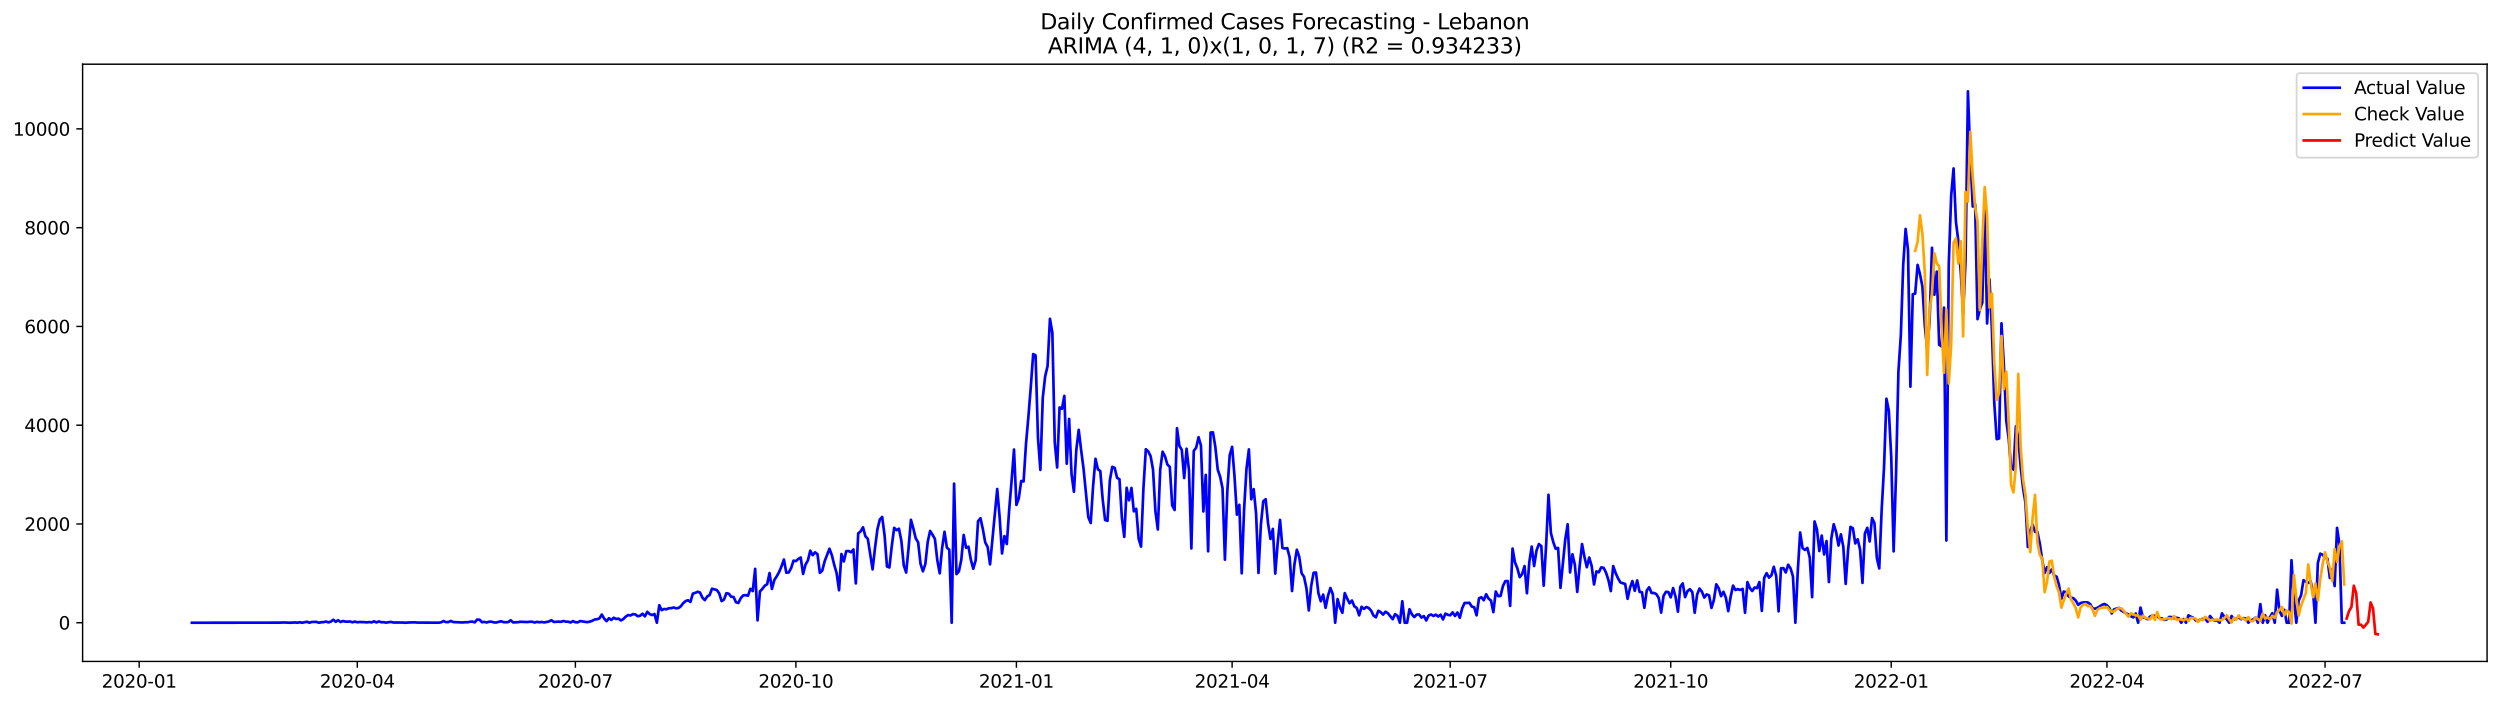 <?xml version="1.0" encoding="utf-8" standalone="no"?>
<!DOCTYPE svg PUBLIC "-//W3C//DTD SVG 1.1//EN"
  "http://www.w3.org/Graphics/SVG/1.1/DTD/svg11.dtd">
<svg xmlns:xlink="http://www.w3.org/1999/xlink" width="1392.412pt" height="392.274pt" viewBox="0 0 1392.412 392.274" xmlns="http://www.w3.org/2000/svg" version="1.1">
 <defs>
  <style type="text/css">*{stroke-linejoin: round; stroke-linecap: butt}</style>
 </defs>
 <g id="figure_1">
  <g id="patch_1">
   <path d="M 0 392.274 
L 1392.412 392.274 
L 1392.412 0 
L 0 0 
z
" style="fill: #ffffff"/>
  </g>
  <g id="axes_1">
   <g id="patch_2">
    <path d="M 46.013 368.396 
L 1385.213 368.396 
L 1385.213 35.755 
L 46.013 35.755 
z
" style="fill: #ffffff"/>
   </g>
   <g id="matplotlib.axis_1">
    <g id="xtick_1">
     <g id="line2d_1">
      <defs>
       <path id="mfb30804503" d="M 0 0 
L 0 3.5 
" style="stroke: #000000; stroke-width: 0.8"/>
      </defs>
      <g>
       <use xlink:href="#mfb30804503" x="77.517" y="368.396" style="stroke: #000000; stroke-width: 0.8"/>
      </g>
     </g>
     <g id="text_1">
      <!-- 2020-01 -->
      <g transform="translate(56.625 382.994)scale(0.1 -0.1)">
       <defs>
        <path id="DejaVuSans-32" d="M 1228 531 
L 3431 531 
L 3431 0 
L 469 0 
L 469 531 
Q 828 903 1448 1529 
Q 2069 2156 2228 2338 
Q 2531 2678 2651 2914 
Q 2772 3150 2772 3378 
Q 2772 3750 2511 3984 
Q 2250 4219 1831 4219 
Q 1534 4219 1204 4116 
Q 875 4013 500 3803 
L 500 4441 
Q 881 4594 1212 4672 
Q 1544 4750 1819 4750 
Q 2544 4750 2975 4387 
Q 3406 4025 3406 3419 
Q 3406 3131 3298 2873 
Q 3191 2616 2906 2266 
Q 2828 2175 2409 1742 
Q 1991 1309 1228 531 
z
" transform="scale(0.016)"/>
        <path id="DejaVuSans-30" d="M 2034 4250 
Q 1547 4250 1301 3770 
Q 1056 3291 1056 2328 
Q 1056 1369 1301 889 
Q 1547 409 2034 409 
Q 2525 409 2770 889 
Q 3016 1369 3016 2328 
Q 3016 3291 2770 3770 
Q 2525 4250 2034 4250 
z
M 2034 4750 
Q 2819 4750 3233 4129 
Q 3647 3509 3647 2328 
Q 3647 1150 3233 529 
Q 2819 -91 2034 -91 
Q 1250 -91 836 529 
Q 422 1150 422 2328 
Q 422 3509 836 4129 
Q 1250 4750 2034 4750 
z
" transform="scale(0.016)"/>
        <path id="DejaVuSans-2d" d="M 313 2009 
L 1997 2009 
L 1997 1497 
L 313 1497 
L 313 2009 
z
" transform="scale(0.016)"/>
        <path id="DejaVuSans-31" d="M 794 531 
L 1825 531 
L 1825 4091 
L 703 3866 
L 703 4441 
L 1819 4666 
L 2450 4666 
L 2450 531 
L 3481 531 
L 3481 0 
L 794 0 
L 794 531 
z
" transform="scale(0.016)"/>
       </defs>
       <use xlink:href="#DejaVuSans-32"/>
       <use xlink:href="#DejaVuSans-30" x="63.623"/>
       <use xlink:href="#DejaVuSans-32" x="127.246"/>
       <use xlink:href="#DejaVuSans-30" x="190.869"/>
       <use xlink:href="#DejaVuSans-2d" x="254.492"/>
       <use xlink:href="#DejaVuSans-30" x="290.576"/>
       <use xlink:href="#DejaVuSans-31" x="354.199"/>
      </g>
     </g>
    </g>
    <g id="xtick_2">
     <g id="line2d_2">
      <g>
       <use xlink:href="#mfb30804503" x="198.995" y="368.396" style="stroke: #000000; stroke-width: 0.8"/>
      </g>
     </g>
     <g id="text_2">
      <!-- 2020-04 -->
      <g transform="translate(178.104 382.994)scale(0.1 -0.1)">
       <defs>
        <path id="DejaVuSans-34" d="M 2419 4116 
L 825 1625 
L 2419 1625 
L 2419 4116 
z
M 2253 4666 
L 3047 4666 
L 3047 1625 
L 3713 1625 
L 3713 1100 
L 3047 1100 
L 3047 0 
L 2419 0 
L 2419 1100 
L 313 1100 
L 313 1709 
L 2253 4666 
z
" transform="scale(0.016)"/>
       </defs>
       <use xlink:href="#DejaVuSans-32"/>
       <use xlink:href="#DejaVuSans-30" x="63.623"/>
       <use xlink:href="#DejaVuSans-32" x="127.246"/>
       <use xlink:href="#DejaVuSans-30" x="190.869"/>
       <use xlink:href="#DejaVuSans-2d" x="254.492"/>
       <use xlink:href="#DejaVuSans-30" x="290.576"/>
       <use xlink:href="#DejaVuSans-34" x="354.199"/>
      </g>
     </g>
    </g>
    <g id="xtick_3">
     <g id="line2d_3">
      <g>
       <use xlink:href="#mfb30804503" x="320.474" y="368.396" style="stroke: #000000; stroke-width: 0.8"/>
      </g>
     </g>
     <g id="text_3">
      <!-- 2020-07 -->
      <g transform="translate(299.582 382.994)scale(0.1 -0.1)">
       <defs>
        <path id="DejaVuSans-37" d="M 525 4666 
L 3525 4666 
L 3525 4397 
L 1831 0 
L 1172 0 
L 2766 4134 
L 525 4134 
L 525 4666 
z
" transform="scale(0.016)"/>
       </defs>
       <use xlink:href="#DejaVuSans-32"/>
       <use xlink:href="#DejaVuSans-30" x="63.623"/>
       <use xlink:href="#DejaVuSans-32" x="127.246"/>
       <use xlink:href="#DejaVuSans-30" x="190.869"/>
       <use xlink:href="#DejaVuSans-2d" x="254.492"/>
       <use xlink:href="#DejaVuSans-30" x="290.576"/>
       <use xlink:href="#DejaVuSans-37" x="354.199"/>
      </g>
     </g>
    </g>
    <g id="xtick_4">
     <g id="line2d_4">
      <g>
       <use xlink:href="#mfb30804503" x="443.287" y="368.396" style="stroke: #000000; stroke-width: 0.8"/>
      </g>
     </g>
     <g id="text_4">
      <!-- 2020-10 -->
      <g transform="translate(422.396 382.994)scale(0.1 -0.1)">
       <use xlink:href="#DejaVuSans-32"/>
       <use xlink:href="#DejaVuSans-30" x="63.623"/>
       <use xlink:href="#DejaVuSans-32" x="127.246"/>
       <use xlink:href="#DejaVuSans-30" x="190.869"/>
       <use xlink:href="#DejaVuSans-2d" x="254.492"/>
       <use xlink:href="#DejaVuSans-31" x="290.576"/>
       <use xlink:href="#DejaVuSans-30" x="354.199"/>
      </g>
     </g>
    </g>
    <g id="xtick_5">
     <g id="line2d_5">
      <g>
       <use xlink:href="#mfb30804503" x="566.101" y="368.396" style="stroke: #000000; stroke-width: 0.8"/>
      </g>
     </g>
     <g id="text_5">
      <!-- 2021-01 -->
      <g transform="translate(545.209 382.994)scale(0.1 -0.1)">
       <use xlink:href="#DejaVuSans-32"/>
       <use xlink:href="#DejaVuSans-30" x="63.623"/>
       <use xlink:href="#DejaVuSans-32" x="127.246"/>
       <use xlink:href="#DejaVuSans-31" x="190.869"/>
       <use xlink:href="#DejaVuSans-2d" x="254.492"/>
       <use xlink:href="#DejaVuSans-30" x="290.576"/>
       <use xlink:href="#DejaVuSans-31" x="354.199"/>
      </g>
     </g>
    </g>
    <g id="xtick_6">
     <g id="line2d_6">
      <g>
       <use xlink:href="#mfb30804503" x="686.244" y="368.396" style="stroke: #000000; stroke-width: 0.8"/>
      </g>
     </g>
     <g id="text_6">
      <!-- 2021-04 -->
      <g transform="translate(665.353 382.994)scale(0.1 -0.1)">
       <use xlink:href="#DejaVuSans-32"/>
       <use xlink:href="#DejaVuSans-30" x="63.623"/>
       <use xlink:href="#DejaVuSans-32" x="127.246"/>
       <use xlink:href="#DejaVuSans-31" x="190.869"/>
       <use xlink:href="#DejaVuSans-2d" x="254.492"/>
       <use xlink:href="#DejaVuSans-30" x="290.576"/>
       <use xlink:href="#DejaVuSans-34" x="354.199"/>
      </g>
     </g>
    </g>
    <g id="xtick_7">
     <g id="line2d_7">
      <g>
       <use xlink:href="#mfb30804503" x="807.723" y="368.396" style="stroke: #000000; stroke-width: 0.8"/>
      </g>
     </g>
     <g id="text_7">
      <!-- 2021-07 -->
      <g transform="translate(786.831 382.994)scale(0.1 -0.1)">
       <use xlink:href="#DejaVuSans-32"/>
       <use xlink:href="#DejaVuSans-30" x="63.623"/>
       <use xlink:href="#DejaVuSans-32" x="127.246"/>
       <use xlink:href="#DejaVuSans-31" x="190.869"/>
       <use xlink:href="#DejaVuSans-2d" x="254.492"/>
       <use xlink:href="#DejaVuSans-30" x="290.576"/>
       <use xlink:href="#DejaVuSans-37" x="354.199"/>
      </g>
     </g>
    </g>
    <g id="xtick_8">
     <g id="line2d_8">
      <g>
       <use xlink:href="#mfb30804503" x="930.536" y="368.396" style="stroke: #000000; stroke-width: 0.8"/>
      </g>
     </g>
     <g id="text_8">
      <!-- 2021-10 -->
      <g transform="translate(909.645 382.994)scale(0.1 -0.1)">
       <use xlink:href="#DejaVuSans-32"/>
       <use xlink:href="#DejaVuSans-30" x="63.623"/>
       <use xlink:href="#DejaVuSans-32" x="127.246"/>
       <use xlink:href="#DejaVuSans-31" x="190.869"/>
       <use xlink:href="#DejaVuSans-2d" x="254.492"/>
       <use xlink:href="#DejaVuSans-31" x="290.576"/>
       <use xlink:href="#DejaVuSans-30" x="354.199"/>
      </g>
     </g>
    </g>
    <g id="xtick_9">
     <g id="line2d_9">
      <g>
       <use xlink:href="#mfb30804503" x="1053.349" y="368.396" style="stroke: #000000; stroke-width: 0.8"/>
      </g>
     </g>
     <g id="text_9">
      <!-- 2022-01 -->
      <g transform="translate(1032.458 382.994)scale(0.1 -0.1)">
       <use xlink:href="#DejaVuSans-32"/>
       <use xlink:href="#DejaVuSans-30" x="63.623"/>
       <use xlink:href="#DejaVuSans-32" x="127.246"/>
       <use xlink:href="#DejaVuSans-32" x="190.869"/>
       <use xlink:href="#DejaVuSans-2d" x="254.492"/>
       <use xlink:href="#DejaVuSans-30" x="290.576"/>
       <use xlink:href="#DejaVuSans-31" x="354.199"/>
      </g>
     </g>
    </g>
    <g id="xtick_10">
     <g id="line2d_10">
      <g>
       <use xlink:href="#mfb30804503" x="1173.493" y="368.396" style="stroke: #000000; stroke-width: 0.8"/>
      </g>
     </g>
     <g id="text_10">
      <!-- 2022-04 -->
      <g transform="translate(1152.601 382.994)scale(0.1 -0.1)">
       <use xlink:href="#DejaVuSans-32"/>
       <use xlink:href="#DejaVuSans-30" x="63.623"/>
       <use xlink:href="#DejaVuSans-32" x="127.246"/>
       <use xlink:href="#DejaVuSans-32" x="190.869"/>
       <use xlink:href="#DejaVuSans-2d" x="254.492"/>
       <use xlink:href="#DejaVuSans-30" x="290.576"/>
       <use xlink:href="#DejaVuSans-34" x="354.199"/>
      </g>
     </g>
    </g>
    <g id="xtick_11">
     <g id="line2d_11">
      <g>
       <use xlink:href="#mfb30804503" x="1294.971" y="368.396" style="stroke: #000000; stroke-width: 0.8"/>
      </g>
     </g>
     <g id="text_11">
      <!-- 2022-07 -->
      <g transform="translate(1274.08 382.994)scale(0.1 -0.1)">
       <use xlink:href="#DejaVuSans-32"/>
       <use xlink:href="#DejaVuSans-30" x="63.623"/>
       <use xlink:href="#DejaVuSans-32" x="127.246"/>
       <use xlink:href="#DejaVuSans-32" x="190.869"/>
       <use xlink:href="#DejaVuSans-2d" x="254.492"/>
       <use xlink:href="#DejaVuSans-30" x="290.576"/>
       <use xlink:href="#DejaVuSans-37" x="354.199"/>
      </g>
     </g>
    </g>
   </g>
   <g id="matplotlib.axis_2">
    <g id="ytick_1">
     <g id="line2d_12">
      <defs>
       <path id="m1c0ae4b041" d="M 0 0 
L -3.5 0 
" style="stroke: #000000; stroke-width: 0.8"/>
      </defs>
      <g>
       <use xlink:href="#m1c0ae4b041" x="46.013" y="346.842" style="stroke: #000000; stroke-width: 0.8"/>
      </g>
     </g>
     <g id="text_12">
      <!-- 0 -->
      <g transform="translate(32.65 350.641)scale(0.1 -0.1)">
       <use xlink:href="#DejaVuSans-30"/>
      </g>
     </g>
    </g>
    <g id="ytick_2">
     <g id="line2d_13">
      <g>
       <use xlink:href="#m1c0ae4b041" x="46.013" y="291.829" style="stroke: #000000; stroke-width: 0.8"/>
      </g>
     </g>
     <g id="text_13">
      <!-- 2000 -->
      <g transform="translate(13.562 295.628)scale(0.1 -0.1)">
       <use xlink:href="#DejaVuSans-32"/>
       <use xlink:href="#DejaVuSans-30" x="63.623"/>
       <use xlink:href="#DejaVuSans-30" x="127.246"/>
       <use xlink:href="#DejaVuSans-30" x="190.869"/>
      </g>
     </g>
    </g>
    <g id="ytick_3">
     <g id="line2d_14">
      <g>
       <use xlink:href="#m1c0ae4b041" x="46.013" y="236.817" style="stroke: #000000; stroke-width: 0.8"/>
      </g>
     </g>
     <g id="text_14">
      <!-- 4000 -->
      <g transform="translate(13.562 240.616)scale(0.1 -0.1)">
       <use xlink:href="#DejaVuSans-34"/>
       <use xlink:href="#DejaVuSans-30" x="63.623"/>
       <use xlink:href="#DejaVuSans-30" x="127.246"/>
       <use xlink:href="#DejaVuSans-30" x="190.869"/>
      </g>
     </g>
    </g>
    <g id="ytick_4">
     <g id="line2d_15">
      <g>
       <use xlink:href="#m1c0ae4b041" x="46.013" y="181.805" style="stroke: #000000; stroke-width: 0.8"/>
      </g>
     </g>
     <g id="text_15">
      <!-- 6000 -->
      <g transform="translate(13.562 185.604)scale(0.1 -0.1)">
       <defs>
        <path id="DejaVuSans-36" d="M 2113 2584 
Q 1688 2584 1439 2293 
Q 1191 2003 1191 1497 
Q 1191 994 1439 701 
Q 1688 409 2113 409 
Q 2538 409 2786 701 
Q 3034 994 3034 1497 
Q 3034 2003 2786 2293 
Q 2538 2584 2113 2584 
z
M 3366 4563 
L 3366 3988 
Q 3128 4100 2886 4159 
Q 2644 4219 2406 4219 
Q 1781 4219 1451 3797 
Q 1122 3375 1075 2522 
Q 1259 2794 1537 2939 
Q 1816 3084 2150 3084 
Q 2853 3084 3261 2657 
Q 3669 2231 3669 1497 
Q 3669 778 3244 343 
Q 2819 -91 2113 -91 
Q 1303 -91 875 529 
Q 447 1150 447 2328 
Q 447 3434 972 4092 
Q 1497 4750 2381 4750 
Q 2619 4750 2861 4703 
Q 3103 4656 3366 4563 
z
" transform="scale(0.016)"/>
       </defs>
       <use xlink:href="#DejaVuSans-36"/>
       <use xlink:href="#DejaVuSans-30" x="63.623"/>
       <use xlink:href="#DejaVuSans-30" x="127.246"/>
       <use xlink:href="#DejaVuSans-30" x="190.869"/>
      </g>
     </g>
    </g>
    <g id="ytick_5">
     <g id="line2d_16">
      <g>
       <use xlink:href="#m1c0ae4b041" x="46.013" y="126.792" style="stroke: #000000; stroke-width: 0.8"/>
      </g>
     </g>
     <g id="text_16">
      <!-- 8000 -->
      <g transform="translate(13.562 130.592)scale(0.1 -0.1)">
       <defs>
        <path id="DejaVuSans-38" d="M 2034 2216 
Q 1584 2216 1326 1975 
Q 1069 1734 1069 1313 
Q 1069 891 1326 650 
Q 1584 409 2034 409 
Q 2484 409 2743 651 
Q 3003 894 3003 1313 
Q 3003 1734 2745 1975 
Q 2488 2216 2034 2216 
z
M 1403 2484 
Q 997 2584 770 2862 
Q 544 3141 544 3541 
Q 544 4100 942 4425 
Q 1341 4750 2034 4750 
Q 2731 4750 3128 4425 
Q 3525 4100 3525 3541 
Q 3525 3141 3298 2862 
Q 3072 2584 2669 2484 
Q 3125 2378 3379 2068 
Q 3634 1759 3634 1313 
Q 3634 634 3220 271 
Q 2806 -91 2034 -91 
Q 1263 -91 848 271 
Q 434 634 434 1313 
Q 434 1759 690 2068 
Q 947 2378 1403 2484 
z
M 1172 3481 
Q 1172 3119 1398 2916 
Q 1625 2713 2034 2713 
Q 2441 2713 2670 2916 
Q 2900 3119 2900 3481 
Q 2900 3844 2670 4047 
Q 2441 4250 2034 4250 
Q 1625 4250 1398 4047 
Q 1172 3844 1172 3481 
z
" transform="scale(0.016)"/>
       </defs>
       <use xlink:href="#DejaVuSans-38"/>
       <use xlink:href="#DejaVuSans-30" x="63.623"/>
       <use xlink:href="#DejaVuSans-30" x="127.246"/>
       <use xlink:href="#DejaVuSans-30" x="190.869"/>
      </g>
     </g>
    </g>
    <g id="ytick_6">
     <g id="line2d_17">
      <g>
       <use xlink:href="#m1c0ae4b041" x="46.013" y="71.78" style="stroke: #000000; stroke-width: 0.8"/>
      </g>
     </g>
     <g id="text_17">
      <!-- 10000 -->
      <g transform="translate(7.2 75.579)scale(0.1 -0.1)">
       <use xlink:href="#DejaVuSans-31"/>
       <use xlink:href="#DejaVuSans-30" x="63.623"/>
       <use xlink:href="#DejaVuSans-30" x="127.246"/>
       <use xlink:href="#DejaVuSans-30" x="190.869"/>
       <use xlink:href="#DejaVuSans-30" x="254.492"/>
      </g>
     </g>
    </g>
   </g>
   <g id="line2d_18">
    <path d="M 106.885 346.842 
L 156.278 346.787 
L 157.613 346.676 
L 161.617 346.842 
L 164.287 346.676 
L 165.622 346.842 
L 166.957 346.566 
L 168.292 346.842 
L 170.962 346.291 
L 172.297 346.842 
L 173.632 346.401 
L 176.301 346.374 
L 177.636 346.842 
L 178.971 346.566 
L 180.306 346.484 
L 181.641 346.181 
L 182.976 346.676 
L 184.311 346.181 
L 185.646 345.164 
L 186.981 346.319 
L 188.316 345.439 
L 189.651 346.429 
L 190.986 345.879 
L 192.321 346.209 
L 193.656 346.264 
L 194.99 346.126 
L 196.325 346.621 
L 197.66 346.181 
L 198.995 346.594 
L 200.33 346.429 
L 203 346.511 
L 204.335 346.649 
L 205.67 346.456 
L 207.005 346.649 
L 208.34 346.071 
L 209.675 346.676 
L 211.01 346.099 
L 212.345 346.566 
L 213.679 346.539 
L 215.014 346.787 
L 217.684 346.374 
L 219.019 346.704 
L 224.359 346.731 
L 225.694 346.842 
L 228.364 346.676 
L 231.034 346.621 
L 232.368 346.759 
L 244.383 346.814 
L 245.718 346.594 
L 247.053 345.906 
L 248.388 346.511 
L 249.723 346.484 
L 251.057 345.851 
L 252.392 346.456 
L 257.732 346.704 
L 259.067 346.539 
L 260.402 346.594 
L 261.737 346.291 
L 263.072 346.209 
L 264.407 346.649 
L 265.742 345.109 
L 267.077 345.136 
L 268.412 346.539 
L 269.746 346.374 
L 271.081 346.704 
L 272.416 346.264 
L 273.751 346.264 
L 275.086 346.649 
L 276.421 346.731 
L 277.756 346.319 
L 279.091 346.044 
L 280.426 346.484 
L 281.761 346.594 
L 283.096 346.456 
L 284.431 345.466 
L 285.766 346.676 
L 288.435 346.539 
L 289.77 346.319 
L 293.775 346.456 
L 295.11 346.291 
L 296.445 346.291 
L 297.78 346.731 
L 299.115 346.346 
L 300.45 346.594 
L 301.785 346.401 
L 303.12 346.676 
L 305.79 346.126 
L 307.124 345.439 
L 308.459 346.401 
L 311.129 346.236 
L 312.464 346.346 
L 313.799 345.879 
L 315.134 346.236 
L 316.469 346.264 
L 317.804 346.704 
L 319.139 345.934 
L 320.474 346.566 
L 321.809 346.621 
L 323.144 345.906 
L 325.813 346.346 
L 327.148 346.511 
L 328.483 346.236 
L 329.818 345.769 
L 331.153 345.054 
L 332.488 344.889 
L 333.823 344.476 
L 335.158 342.275 
L 336.493 344.503 
L 337.828 345.961 
L 339.163 344.338 
L 340.498 345.274 
L 341.833 344.063 
L 343.168 344.779 
L 344.502 344.531 
L 345.837 345.576 
L 347.172 344.779 
L 348.507 343.431 
L 349.842 342.551 
L 351.177 342.798 
L 352.512 342.028 
L 353.847 342.22 
L 355.182 343.211 
L 356.517 342.963 
L 357.852 341.835 
L 359.187 343.293 
L 360.522 340.763 
L 361.857 342.028 
L 363.191 342.578 
L 364.526 341.973 
L 365.861 346.842 
L 367.196 337.077 
L 368.531 339.827 
L 369.866 339.167 
L 371.201 339.36 
L 372.536 338.755 
L 373.871 338.727 
L 375.206 338.342 
L 376.541 338.81 
L 377.876 338.645 
L 379.211 337.654 
L 380.546 335.922 
L 381.88 334.766 
L 383.215 334.299 
L 384.55 335.261 
L 385.885 330.64 
L 387.22 330.2 
L 388.555 329.568 
L 389.89 330.035 
L 391.225 332.896 
L 392.56 334.271 
L 393.895 332.208 
L 395.23 331.411 
L 396.565 327.89 
L 399.235 328.632 
L 400.569 330.475 
L 401.904 334.794 
L 403.239 333.941 
L 404.574 330.393 
L 405.909 330.668 
L 407.244 332.346 
L 408.579 332.511 
L 409.914 335.426 
L 411.249 335.839 
L 412.584 333.143 
L 413.919 331.631 
L 415.254 331.438 
L 416.589 331.823 
L 417.924 327.972 
L 419.258 329.21 
L 420.593 316.832 
L 421.928 345.521 
L 423.263 329.403 
L 424.598 328 
L 425.933 326.212 
L 427.268 325.414 
L 428.603 319.17 
L 429.938 328.027 
L 431.273 323.049 
L 432.608 320.986 
L 433.943 318.593 
L 435.278 315.402 
L 436.613 311.634 
L 437.947 319.005 
L 439.282 318.84 
L 440.617 316.447 
L 441.952 312.266 
L 443.287 312.514 
L 444.622 311.331 
L 445.957 310.506 
L 447.292 319.665 
L 448.627 314.522 
L 449.962 312.156 
L 451.297 306.71 
L 452.632 309.241 
L 453.967 307.618 
L 455.301 308.663 
L 456.636 319.06 
L 457.971 317.795 
L 459.306 312.596 
L 461.976 305.61 
L 463.311 309.213 
L 464.646 314.632 
L 465.981 319.28 
L 467.316 328.742 
L 468.651 308.553 
L 469.986 312.706 
L 471.321 306.958 
L 472.656 306.903 
L 473.99 307.59 
L 475.325 306.022 
L 476.66 324.947 
L 477.995 297.083 
L 479.33 295.955 
L 480.665 293.672 
L 482 298.678 
L 483.335 300.109 
L 486.005 317.135 
L 487.34 305.252 
L 488.675 294.91 
L 490.01 289.381 
L 491.345 287.923 
L 492.679 298.183 
L 494.014 315.512 
L 495.349 316.062 
L 496.684 304.152 
L 498.019 293.975 
L 499.354 295.295 
L 500.689 294.47 
L 502.024 301.181 
L 503.359 314.852 
L 504.694 318.895 
L 506.029 305.39 
L 507.364 289.519 
L 508.699 294.332 
L 510.034 299.834 
L 511.368 302.062 
L 512.703 314.027 
L 514.038 318.208 
L 515.373 314.164 
L 516.708 301.841 
L 518.043 295.708 
L 519.378 297.826 
L 520.713 300.191 
L 522.048 312.019 
L 523.383 319.335 
L 524.718 305.28 
L 526.053 296.175 
L 527.388 305.032 
L 528.723 306.187 
L 530.057 346.842 
L 531.392 269.357 
L 532.727 319.775 
L 534.062 318.263 
L 535.397 311.799 
L 536.732 297.936 
L 538.067 305.087 
L 539.402 304.482 
L 540.737 311.771 
L 542.072 316.777 
L 543.407 312.074 
L 544.742 290.289 
L 546.077 288.639 
L 547.412 294.717 
L 548.746 302.117 
L 550.081 304.647 
L 551.416 314.329 
L 555.421 272.355 
L 556.756 288.088 
L 558.091 308.25 
L 559.426 298.596 
L 560.761 302.997 
L 562.096 283.632 
L 563.431 267.679 
L 564.766 250.377 
L 566.101 281.239 
L 567.435 277.526 
L 568.77 267.899 
L 570.105 268.146 
L 571.44 247.269 
L 572.775 232.251 
L 574.11 215.527 
L 575.445 197.208 
L 576.78 197.923 
L 578.115 243.886 
L 579.45 261.71 
L 580.785 221.496 
L 582.12 209.641 
L 583.455 203.92 
L 584.79 177.569 
L 586.124 185.325 
L 587.459 246.334 
L 588.794 260.362 
L 590.129 226.942 
L 591.464 227.685 
L 592.799 220.478 
L 594.134 258.272 
L 595.469 233.351 
L 596.804 264.048 
L 598.139 273.895 
L 599.474 250.433 
L 600.809 239.403 
L 602.144 250.653 
L 603.479 260.885 
L 606.148 288.006 
L 607.483 291.279 
L 608.818 270.65 
L 610.153 255.521 
L 611.488 261.38 
L 612.823 262.37 
L 614.158 278.186 
L 615.493 289.601 
L 616.828 290.096 
L 618.163 267.459 
L 619.498 260.005 
L 620.833 260.582 
L 622.168 266.139 
L 623.502 266.909 
L 624.837 288.253 
L 626.172 299.008 
L 627.507 271.667 
L 628.842 278.654 
L 630.177 271.75 
L 631.512 284.815 
L 632.847 283.412 
L 634.182 300.026 
L 635.517 304.455 
L 636.852 271.942 
L 638.187 250.212 
L 639.522 251.423 
L 640.857 254.063 
L 642.191 261.572 
L 643.526 284.733 
L 644.861 294.91 
L 646.196 261.628 
L 647.531 251.588 
L 648.866 254.173 
L 650.201 258.767 
L 651.536 259.977 
L 652.871 281.487 
L 654.206 284.045 
L 655.541 238.495 
L 656.876 248.342 
L 658.211 250.515 
L 659.546 266.249 
L 660.88 249.937 
L 662.215 261.958 
L 663.55 305.445 
L 664.885 251.12 
L 666.22 249.36 
L 667.555 243.501 
L 668.89 248.15 
L 670.225 284.87 
L 671.56 264.516 
L 672.895 307.068 
L 674.23 240.915 
L 675.565 240.778 
L 676.9 248.92 
L 678.235 261.572 
L 679.569 265.506 
L 680.904 271.915 
L 682.239 311.716 
L 683.574 273.455 
L 684.909 253.513 
L 686.244 248.865 
L 687.579 265.341 
L 688.914 286.658 
L 690.249 281.157 
L 691.584 319.308 
L 692.919 283.687 
L 694.254 261.022 
L 695.589 250.295 
L 696.924 278.076 
L 698.258 272.437 
L 699.593 285.97 
L 700.928 319.115 
L 702.263 292.242 
L 703.598 279.176 
L 704.933 278.049 
L 706.268 291.609 
L 707.603 300.219 
L 708.938 294.58 
L 710.273 319.473 
L 711.608 302.612 
L 712.943 289.574 
L 714.278 305.252 
L 715.612 305.472 
L 716.947 305.28 
L 718.282 310.423 
L 719.617 329.183 
L 720.952 314.329 
L 722.287 306.187 
L 723.622 310.093 
L 724.957 319.308 
L 726.292 321.261 
L 727.627 327.587 
L 728.962 339.992 
L 730.297 326.267 
L 731.632 319.005 
L 732.967 318.868 
L 734.301 330.338 
L 735.636 334.876 
L 736.971 331.163 
L 738.306 338.535 
L 739.641 331.878 
L 740.976 327.505 
L 742.311 330.888 
L 743.646 346.842 
L 744.981 333.694 
L 746.316 338.397 
L 747.651 341.313 
L 748.986 330.338 
L 750.321 333.391 
L 751.656 336.004 
L 752.99 334.464 
L 754.325 337.737 
L 755.66 338.59 
L 756.995 342.716 
L 758.33 337.957 
L 759.665 339.14 
L 761 338.067 
L 762.335 338.645 
L 763.67 340.13 
L 765.005 342.853 
L 766.34 343.788 
L 767.675 340.185 
L 769.01 340.955 
L 770.345 342.303 
L 771.679 340.708 
L 773.014 341.588 
L 775.684 344.889 
L 777.019 342.083 
L 778.354 343.018 
L 779.689 346.842 
L 781.024 334.876 
L 782.359 346.842 
L 783.694 346.842 
L 785.029 339.305 
L 786.364 342.165 
L 787.699 343.678 
L 789.034 342.303 
L 790.368 342.22 
L 791.703 343.981 
L 793.038 343.156 
L 794.373 345.576 
L 795.708 342.798 
L 797.043 342.248 
L 798.378 343.073 
L 799.713 342.358 
L 801.048 343.376 
L 802.383 342.358 
L 803.718 345.026 
L 805.053 341.753 
L 806.388 342.413 
L 807.723 342.716 
L 809.057 341.065 
L 810.392 343.073 
L 811.727 341.148 
L 813.062 344.063 
L 814.397 338.755 
L 815.732 335.812 
L 817.067 335.839 
L 818.402 335.729 
L 819.737 337.847 
L 821.072 338.205 
L 822.407 342.716 
L 823.742 333.253 
L 825.077 332.621 
L 826.412 334.326 
L 827.746 330.97 
L 829.081 333.419 
L 830.416 334.464 
L 831.751 340.928 
L 833.086 329.458 
L 834.421 332.016 
L 835.756 331.906 
L 837.091 326.377 
L 838.426 323.654 
L 839.761 323.626 
L 841.096 337.462 
L 842.431 305.527 
L 843.766 313.174 
L 845.101 316.475 
L 846.435 321.453 
L 847.77 319.775 
L 849.105 315.292 
L 850.44 330.42 
L 851.775 313.009 
L 853.11 304.427 
L 854.445 315.264 
L 855.78 306.655 
L 857.115 303.024 
L 858.45 304.152 
L 859.785 326.184 
L 861.12 303.987 
L 862.455 275.573 
L 863.79 296.863 
L 865.124 301.952 
L 866.459 305.637 
L 867.794 305.17 
L 869.129 327.422 
L 871.799 300.384 
L 873.134 292.022 
L 874.469 318.813 
L 875.804 308.718 
L 877.139 314.577 
L 878.474 329.678 
L 879.809 315.237 
L 881.144 303.024 
L 882.479 310.203 
L 883.813 315.925 
L 885.148 310.533 
L 886.483 315.127 
L 887.818 325.524 
L 889.153 318.235 
L 890.488 318.73 
L 891.823 316.007 
L 893.158 316.255 
L 894.493 318.923 
L 895.828 323.076 
L 897.163 329.21 
L 898.498 315.264 
L 899.833 319.115 
L 901.168 322.086 
L 902.502 324.424 
L 905.172 325.249 
L 906.507 333.529 
L 907.842 327.422 
L 909.177 323.626 
L 910.512 329.045 
L 911.847 323.269 
L 913.182 329.623 
L 914.517 329.898 
L 915.852 338.535 
L 917.187 328.908 
L 918.522 327.092 
L 919.857 330.283 
L 921.191 330.255 
L 922.526 330.888 
L 923.861 333.088 
L 925.196 341.203 
L 926.531 331.906 
L 927.866 329.623 
L 929.201 329.76 
L 930.536 332.731 
L 931.871 327.532 
L 933.206 332.291 
L 934.541 340.68 
L 935.876 326.817 
L 937.211 324.947 
L 938.546 332.566 
L 939.88 329.238 
L 941.215 328.137 
L 942.55 329.815 
L 943.885 341.285 
L 945.22 331.218 
L 946.555 327.807 
L 947.89 329.54 
L 949.225 332.813 
L 950.56 331.053 
L 951.895 331.603 
L 953.23 338.59 
L 954.565 334.189 
L 955.9 325.442 
L 957.235 327.587 
L 958.569 332.043 
L 959.904 329.595 
L 961.239 332.896 
L 962.574 340.378 
L 963.909 332.346 
L 965.244 326.184 
L 966.579 328.605 
L 967.914 328.137 
L 969.249 328.577 
L 970.584 328 
L 971.919 341.313 
L 973.254 324.231 
L 974.589 327.532 
L 975.924 329.183 
L 977.258 327.23 
L 978.593 327.56 
L 979.928 324.176 
L 981.263 340.24 
L 982.598 321.838 
L 983.933 319.225 
L 985.268 321.701 
L 986.603 320.463 
L 987.938 315.677 
L 989.273 320.793 
L 990.608 340.488 
L 991.943 316.53 
L 993.278 316.42 
L 994.612 318.84 
L 995.947 314.522 
L 997.282 316.585 
L 998.617 321.068 
L 999.952 346.842 
L 1001.287 318.29 
L 1002.622 296.588 
L 1003.957 305.307 
L 1005.292 306.297 
L 1006.627 305.17 
L 1007.962 310.561 
L 1009.297 332.593 
L 1010.632 290.426 
L 1011.967 294.8 
L 1013.301 306.903 
L 1014.636 298.293 
L 1015.971 308.828 
L 1017.306 301.346 
L 1018.641 324.176 
L 1019.976 299.889 
L 1021.311 291.994 
L 1022.646 296.34 
L 1023.981 303.849 
L 1025.316 297.606 
L 1026.651 304.51 
L 1027.986 325.194 
L 1029.321 306.297 
L 1030.656 293.452 
L 1031.99 294.25 
L 1033.325 302.667 
L 1034.66 300.356 
L 1035.995 306.16 
L 1037.33 324.672 
L 1038.665 297.165 
L 1040 293.975 
L 1041.335 301.566 
L 1042.67 288.556 
L 1044.005 291.362 
L 1045.34 310.781 
L 1046.675 316.585 
L 1048.01 284.128 
L 1049.345 260.115 
L 1050.679 222.046 
L 1052.014 228.84 
L 1053.349 254.476 
L 1054.684 307.095 
L 1056.019 264.488 
L 1057.354 206.918 
L 1058.689 186.811 
L 1060.024 147.505 
L 1061.359 127.508 
L 1062.694 139.253 
L 1064.029 215.362 
L 1065.364 163.843 
L 1066.699 163.513 
L 1068.034 147.532 
L 1069.368 152.731 
L 1070.703 159.497 
L 1072.038 181.282 
L 1073.373 194.485 
L 1074.708 178.807 
L 1076.043 138.015 
L 1077.378 164.118 
L 1078.713 151.273 
L 1080.048 192.037 
L 1081.383 192.917 
L 1082.718 171.325 
L 1084.053 301.044 
L 1085.388 147.422 
L 1086.723 109.216 
L 1088.057 93.813 
L 1089.392 123.602 
L 1090.727 134.329 
L 1092.062 151.41 
L 1093.397 174.13 
L 1094.732 145.662 
L 1096.067 50.876 
L 1097.402 87.019 
L 1098.737 115.047 
L 1100.072 113.81 
L 1101.407 177.761 
L 1102.742 172.15 
L 1104.077 168.547 
L 1105.412 113.369 
L 1106.746 180.154 
L 1108.081 155.564 
L 1109.416 183.593 
L 1110.751 224.632 
L 1112.086 244.601 
L 1113.421 244.216 
L 1114.756 180.072 
L 1116.091 203.507 
L 1117.426 234.341 
L 1118.761 244.271 
L 1120.096 260.335 
L 1121.431 261.545 
L 1122.766 237.422 
L 1124.101 243.749 
L 1125.435 260.142 
L 1126.77 271.832 
L 1128.105 280.057 
L 1129.44 304.675 
L 1130.775 295.405 
L 1132.11 292.214 
L 1133.445 296.203 
L 1134.78 296.368 
L 1136.115 302.777 
L 1137.45 311.964 
L 1138.785 319.143 
L 1140.12 315.87 
L 1141.455 319.17 
L 1142.79 317.08 
L 1144.124 320.546 
L 1145.459 321.206 
L 1146.794 325.854 
L 1148.129 333.474 
L 1149.464 329.458 
L 1150.799 329.953 
L 1152.134 332.098 
L 1153.469 332.868 
L 1154.804 333.171 
L 1156.139 334.519 
L 1157.474 336.912 
L 1158.809 335.867 
L 1160.144 335.564 
L 1161.479 335.454 
L 1162.813 335.536 
L 1164.148 336.444 
L 1165.483 338.865 
L 1166.818 339.03 
L 1168.153 338.535 
L 1169.488 337.792 
L 1170.823 336.829 
L 1172.158 336.389 
L 1173.493 337.159 
L 1174.828 338.645 
L 1176.163 341.67 
L 1177.498 339.36 
L 1180.168 338.617 
L 1181.502 340.075 
L 1184.172 341.643 
L 1185.507 342.193 
L 1186.842 343.238 
L 1188.177 343.871 
L 1189.512 341.67 
L 1190.847 346.842 
L 1192.182 338.397 
L 1193.517 343.761 
L 1194.852 344.228 
L 1196.187 344.861 
L 1197.522 343.376 
L 1198.857 342.771 
L 1201.526 343.321 
L 1202.861 344.283 
L 1204.196 344.476 
L 1205.531 345.301 
L 1206.866 344.971 
L 1208.201 343.596 
L 1209.536 343.678 
L 1210.871 344.338 
L 1212.206 344.063 
L 1213.541 344.393 
L 1214.876 346.842 
L 1216.211 344.806 
L 1217.546 346.842 
L 1218.88 342.716 
L 1220.215 343.486 
L 1221.55 344.036 
L 1222.885 345.549 
L 1224.22 345.851 
L 1225.555 344.971 
L 1226.89 344.724 
L 1228.225 344.641 
L 1229.56 346.291 
L 1230.895 343.101 
L 1232.23 344.696 
L 1233.565 345.741 
L 1234.9 345.466 
L 1236.235 346.842 
L 1237.569 341.643 
L 1238.904 343.568 
L 1240.239 344.889 
L 1241.574 346.842 
L 1242.909 343.073 
L 1244.244 344.916 
L 1245.579 344.614 
L 1246.914 343.871 
L 1248.249 344.861 
L 1249.584 344.256 
L 1250.919 344.559 
L 1252.254 346.842 
L 1253.589 345.439 
L 1254.924 345.026 
L 1256.258 344.008 
L 1257.593 346.842 
L 1258.928 336.472 
L 1260.263 346.842 
L 1261.598 342.688 
L 1262.933 346.842 
L 1264.268 343.788 
L 1265.603 341.478 
L 1266.938 346.842 
L 1268.273 328.44 
L 1269.608 340.295 
L 1270.943 343.046 
L 1272.278 339.662 
L 1273.612 346.842 
L 1274.947 346.842 
L 1276.282 312.019 
L 1277.617 333.364 
L 1278.952 346.842 
L 1280.287 334.546 
L 1281.622 331.521 
L 1282.957 323.159 
L 1284.292 324.011 
L 1285.627 324.644 
L 1286.962 323.846 
L 1288.297 330.035 
L 1289.632 346.842 
L 1290.967 313.559 
L 1292.301 308.36 
L 1293.636 308.966 
L 1294.971 310.533 
L 1296.306 311.221 
L 1297.641 321.948 
L 1298.976 317.162 
L 1300.311 326.432 
L 1301.646 294.002 
L 1302.981 303.024 
L 1304.316 346.842 
L 1305.651 346.842 
L 1305.651 346.842 
" clip-path="url(#p2e7e4c74eb)" style="fill: none; stroke: #0000ff; stroke-width: 1.5; stroke-linecap: square"/>
   </g>
   <g id="line2d_19">
    <path d="M 1066.699 139.715 
L 1068.034 134.688 
L 1069.368 119.896 
L 1070.703 130.336 
L 1072.038 151.582 
L 1073.373 208.811 
L 1074.708 172.812 
L 1076.043 163.48 
L 1077.378 141.038 
L 1078.713 146.658 
L 1080.048 148.368 
L 1081.383 182.15 
L 1082.718 207.613 
L 1084.053 172.292 
L 1085.388 213.588 
L 1086.723 191.969 
L 1088.057 135.247 
L 1089.392 132.718 
L 1090.727 146.833 
L 1092.062 134.329 
L 1093.397 187.341 
L 1094.732 106.815 
L 1096.067 112.289 
L 1097.402 73.412 
L 1098.737 98.383 
L 1100.072 115.252 
L 1101.407 123.412 
L 1102.742 172.72 
L 1104.077 134.619 
L 1105.412 104.169 
L 1106.746 120.266 
L 1108.081 171.31 
L 1109.416 163.513 
L 1110.751 202.371 
L 1112.086 222.777 
L 1113.421 218.813 
L 1114.756 187.081 
L 1116.091 216.661 
L 1117.426 206.878 
L 1118.761 234.551 
L 1120.096 270.176 
L 1121.431 274.245 
L 1122.766 259.752 
L 1124.101 208.263 
L 1125.435 249.158 
L 1126.77 266.963 
L 1128.105 275.709 
L 1129.44 294.261 
L 1130.775 307.474 
L 1132.11 288.302 
L 1133.445 275.639 
L 1134.78 302.208 
L 1136.115 309.062 
L 1137.45 310.979 
L 1138.785 329.836 
L 1140.12 324.175 
L 1141.455 312.704 
L 1142.79 312.285 
L 1144.124 321.377 
L 1145.459 326.374 
L 1146.794 330.025 
L 1148.129 338.447 
L 1149.464 334.331 
L 1150.799 330.828 
L 1152.134 327.797 
L 1153.469 333.902 
L 1154.804 336.043 
L 1156.139 338.779 
L 1157.474 343.883 
L 1158.809 338.35 
L 1160.144 336.907 
L 1161.479 336.354 
L 1162.813 337.62 
L 1164.148 337.53 
L 1165.483 339.427 
L 1166.818 343.024 
L 1168.153 339.663 
L 1169.488 338.777 
L 1170.823 338.387 
L 1172.158 338.413 
L 1173.493 338.076 
L 1174.828 339.667 
L 1176.163 340.772 
L 1177.498 340.431 
L 1178.833 339.461 
L 1180.168 338.742 
L 1181.502 338.822 
L 1182.837 340.22 
L 1185.507 343.554 
L 1186.842 341.572 
L 1189.512 342.785 
L 1190.847 342.765 
L 1192.182 345.204 
L 1193.517 342.907 
L 1194.852 344.145 
L 1196.187 344.399 
L 1197.522 344.989 
L 1198.857 342.56 
L 1200.191 345.309 
L 1201.526 340.892 
L 1202.861 344.739 
L 1204.196 345.111 
L 1205.531 344.916 
L 1206.866 344.428 
L 1208.201 344.287 
L 1209.536 344.877 
L 1210.871 343.07 
L 1212.206 345.187 
L 1213.541 345.017 
L 1214.876 345.031 
L 1216.211 345.568 
L 1217.546 344.489 
L 1218.88 345.906 
L 1220.215 344.185 
L 1221.55 344.273 
L 1222.885 344.498 
L 1224.22 346.428 
L 1225.555 344.87 
L 1226.89 345.426 
L 1228.225 343.55 
L 1229.56 344.426 
L 1230.895 345.751 
L 1232.23 345.116 
L 1233.565 345.352 
L 1234.9 345.025 
L 1236.235 345.458 
L 1237.569 345.261 
L 1238.904 344.264 
L 1240.239 342.682 
L 1241.574 344.975 
L 1242.909 346.692 
L 1244.244 344.071 
L 1245.579 345.058 
L 1246.914 342.757 
L 1248.249 344.461 
L 1249.584 344.505 
L 1250.919 345.633 
L 1252.254 343.704 
L 1253.589 346.005 
L 1254.924 345.899 
L 1256.258 343.988 
L 1257.593 344.829 
L 1258.928 345.883 
L 1260.263 341.684 
L 1261.598 344.536 
L 1262.933 343.782 
L 1264.268 344.992 
L 1265.603 342.941 
L 1266.938 344.137 
L 1268.273 340.855 
L 1269.608 339.639 
L 1270.943 338.043 
L 1272.278 342.713 
L 1273.612 340.01 
L 1274.947 340.917 
L 1276.282 347.296 
L 1277.617 320.192 
L 1278.952 332.919 
L 1280.287 342.833 
L 1281.622 337.223 
L 1284.292 330.172 
L 1285.627 314.392 
L 1286.962 324.611 
L 1288.297 332.599 
L 1289.632 325.016 
L 1290.967 334.39 
L 1292.301 322.553 
L 1293.636 314.166 
L 1294.971 307.593 
L 1296.306 312.802 
L 1297.641 316.164 
L 1298.976 323.634 
L 1300.311 305.805 
L 1301.646 313.026 
L 1302.981 304.258 
L 1304.316 301.514 
L 1305.651 325.521 
L 1305.651 325.521 
" clip-path="url(#p2e7e4c74eb)" style="fill: none; stroke: #ffa500; stroke-width: 1.5; stroke-linecap: square"/>
   </g>
   <g id="line2d_20">
    <path d="M 1306.986 344.517 
L 1308.321 340.374 
L 1309.656 338.071 
L 1310.99 326.236 
L 1312.325 330.492 
L 1313.66 347.922 
L 1314.995 347.928 
L 1316.33 349.524 
L 1317.665 347.968 
L 1319 346.322 
L 1320.335 335.524 
L 1321.67 338.813 
L 1323.005 353.114 
L 1324.34 353.276 
" clip-path="url(#p2e7e4c74eb)" style="fill: none; stroke: #ff0000; stroke-width: 1.5; stroke-linecap: square"/>
   </g>
   <g id="patch_3">
    <path d="M 46.013 368.396 
L 46.013 35.755 
" style="fill: none; stroke: #000000; stroke-width: 0.8; stroke-linejoin: miter; stroke-linecap: square"/>
   </g>
   <g id="patch_4">
    <path d="M 1385.213 368.396 
L 1385.213 35.755 
" style="fill: none; stroke: #000000; stroke-width: 0.8; stroke-linejoin: miter; stroke-linecap: square"/>
   </g>
   <g id="patch_5">
    <path d="M 46.013 368.396 
L 1385.213 368.396 
" style="fill: none; stroke: #000000; stroke-width: 0.8; stroke-linejoin: miter; stroke-linecap: square"/>
   </g>
   <g id="patch_6">
    <path d="M 46.013 35.755 
L 1385.213 35.755 
" style="fill: none; stroke: #000000; stroke-width: 0.8; stroke-linejoin: miter; stroke-linecap: square"/>
   </g>
   <g id="text_18">
    <!-- Daily Confirmed Cases Forecasting - Lebanon -->
    <g transform="translate(579.42 16.318)scale(0.12 -0.12)">
     <defs>
      <path id="DejaVuSans-44" d="M 1259 4147 
L 1259 519 
L 2022 519 
Q 2988 519 3436 956 
Q 3884 1394 3884 2338 
Q 3884 3275 3436 3711 
Q 2988 4147 2022 4147 
L 1259 4147 
z
M 628 4666 
L 1925 4666 
Q 3281 4666 3915 4102 
Q 4550 3538 4550 2338 
Q 4550 1131 3912 565 
Q 3275 0 1925 0 
L 628 0 
L 628 4666 
z
" transform="scale(0.016)"/>
      <path id="DejaVuSans-61" d="M 2194 1759 
Q 1497 1759 1228 1600 
Q 959 1441 959 1056 
Q 959 750 1161 570 
Q 1363 391 1709 391 
Q 2188 391 2477 730 
Q 2766 1069 2766 1631 
L 2766 1759 
L 2194 1759 
z
M 3341 1997 
L 3341 0 
L 2766 0 
L 2766 531 
Q 2569 213 2275 61 
Q 1981 -91 1556 -91 
Q 1019 -91 701 211 
Q 384 513 384 1019 
Q 384 1609 779 1909 
Q 1175 2209 1959 2209 
L 2766 2209 
L 2766 2266 
Q 2766 2663 2505 2880 
Q 2244 3097 1772 3097 
Q 1472 3097 1187 3025 
Q 903 2953 641 2809 
L 641 3341 
Q 956 3463 1253 3523 
Q 1550 3584 1831 3584 
Q 2591 3584 2966 3190 
Q 3341 2797 3341 1997 
z
" transform="scale(0.016)"/>
      <path id="DejaVuSans-69" d="M 603 3500 
L 1178 3500 
L 1178 0 
L 603 0 
L 603 3500 
z
M 603 4863 
L 1178 4863 
L 1178 4134 
L 603 4134 
L 603 4863 
z
" transform="scale(0.016)"/>
      <path id="DejaVuSans-6c" d="M 603 4863 
L 1178 4863 
L 1178 0 
L 603 0 
L 603 4863 
z
" transform="scale(0.016)"/>
      <path id="DejaVuSans-79" d="M 2059 -325 
Q 1816 -950 1584 -1140 
Q 1353 -1331 966 -1331 
L 506 -1331 
L 506 -850 
L 844 -850 
Q 1081 -850 1212 -737 
Q 1344 -625 1503 -206 
L 1606 56 
L 191 3500 
L 800 3500 
L 1894 763 
L 2988 3500 
L 3597 3500 
L 2059 -325 
z
" transform="scale(0.016)"/>
      <path id="DejaVuSans-20" transform="scale(0.016)"/>
      <path id="DejaVuSans-43" d="M 4122 4306 
L 4122 3641 
Q 3803 3938 3442 4084 
Q 3081 4231 2675 4231 
Q 1875 4231 1450 3742 
Q 1025 3253 1025 2328 
Q 1025 1406 1450 917 
Q 1875 428 2675 428 
Q 3081 428 3442 575 
Q 3803 722 4122 1019 
L 4122 359 
Q 3791 134 3420 21 
Q 3050 -91 2638 -91 
Q 1578 -91 968 557 
Q 359 1206 359 2328 
Q 359 3453 968 4101 
Q 1578 4750 2638 4750 
Q 3056 4750 3426 4639 
Q 3797 4528 4122 4306 
z
" transform="scale(0.016)"/>
      <path id="DejaVuSans-6f" d="M 1959 3097 
Q 1497 3097 1228 2736 
Q 959 2375 959 1747 
Q 959 1119 1226 758 
Q 1494 397 1959 397 
Q 2419 397 2687 759 
Q 2956 1122 2956 1747 
Q 2956 2369 2687 2733 
Q 2419 3097 1959 3097 
z
M 1959 3584 
Q 2709 3584 3137 3096 
Q 3566 2609 3566 1747 
Q 3566 888 3137 398 
Q 2709 -91 1959 -91 
Q 1206 -91 779 398 
Q 353 888 353 1747 
Q 353 2609 779 3096 
Q 1206 3584 1959 3584 
z
" transform="scale(0.016)"/>
      <path id="DejaVuSans-6e" d="M 3513 2113 
L 3513 0 
L 2938 0 
L 2938 2094 
Q 2938 2591 2744 2837 
Q 2550 3084 2163 3084 
Q 1697 3084 1428 2787 
Q 1159 2491 1159 1978 
L 1159 0 
L 581 0 
L 581 3500 
L 1159 3500 
L 1159 2956 
Q 1366 3272 1645 3428 
Q 1925 3584 2291 3584 
Q 2894 3584 3203 3211 
Q 3513 2838 3513 2113 
z
" transform="scale(0.016)"/>
      <path id="DejaVuSans-66" d="M 2375 4863 
L 2375 4384 
L 1825 4384 
Q 1516 4384 1395 4259 
Q 1275 4134 1275 3809 
L 1275 3500 
L 2222 3500 
L 2222 3053 
L 1275 3053 
L 1275 0 
L 697 0 
L 697 3053 
L 147 3053 
L 147 3500 
L 697 3500 
L 697 3744 
Q 697 4328 969 4595 
Q 1241 4863 1831 4863 
L 2375 4863 
z
" transform="scale(0.016)"/>
      <path id="DejaVuSans-72" d="M 2631 2963 
Q 2534 3019 2420 3045 
Q 2306 3072 2169 3072 
Q 1681 3072 1420 2755 
Q 1159 2438 1159 1844 
L 1159 0 
L 581 0 
L 581 3500 
L 1159 3500 
L 1159 2956 
Q 1341 3275 1631 3429 
Q 1922 3584 2338 3584 
Q 2397 3584 2469 3576 
Q 2541 3569 2628 3553 
L 2631 2963 
z
" transform="scale(0.016)"/>
      <path id="DejaVuSans-6d" d="M 3328 2828 
Q 3544 3216 3844 3400 
Q 4144 3584 4550 3584 
Q 5097 3584 5394 3201 
Q 5691 2819 5691 2113 
L 5691 0 
L 5113 0 
L 5113 2094 
Q 5113 2597 4934 2840 
Q 4756 3084 4391 3084 
Q 3944 3084 3684 2787 
Q 3425 2491 3425 1978 
L 3425 0 
L 2847 0 
L 2847 2094 
Q 2847 2600 2669 2842 
Q 2491 3084 2119 3084 
Q 1678 3084 1418 2786 
Q 1159 2488 1159 1978 
L 1159 0 
L 581 0 
L 581 3500 
L 1159 3500 
L 1159 2956 
Q 1356 3278 1631 3431 
Q 1906 3584 2284 3584 
Q 2666 3584 2933 3390 
Q 3200 3197 3328 2828 
z
" transform="scale(0.016)"/>
      <path id="DejaVuSans-65" d="M 3597 1894 
L 3597 1613 
L 953 1613 
Q 991 1019 1311 708 
Q 1631 397 2203 397 
Q 2534 397 2845 478 
Q 3156 559 3463 722 
L 3463 178 
Q 3153 47 2828 -22 
Q 2503 -91 2169 -91 
Q 1331 -91 842 396 
Q 353 884 353 1716 
Q 353 2575 817 3079 
Q 1281 3584 2069 3584 
Q 2775 3584 3186 3129 
Q 3597 2675 3597 1894 
z
M 3022 2063 
Q 3016 2534 2758 2815 
Q 2500 3097 2075 3097 
Q 1594 3097 1305 2825 
Q 1016 2553 972 2059 
L 3022 2063 
z
" transform="scale(0.016)"/>
      <path id="DejaVuSans-64" d="M 2906 2969 
L 2906 4863 
L 3481 4863 
L 3481 0 
L 2906 0 
L 2906 525 
Q 2725 213 2448 61 
Q 2172 -91 1784 -91 
Q 1150 -91 751 415 
Q 353 922 353 1747 
Q 353 2572 751 3078 
Q 1150 3584 1784 3584 
Q 2172 3584 2448 3432 
Q 2725 3281 2906 2969 
z
M 947 1747 
Q 947 1113 1208 752 
Q 1469 391 1925 391 
Q 2381 391 2643 752 
Q 2906 1113 2906 1747 
Q 2906 2381 2643 2742 
Q 2381 3103 1925 3103 
Q 1469 3103 1208 2742 
Q 947 2381 947 1747 
z
" transform="scale(0.016)"/>
      <path id="DejaVuSans-73" d="M 2834 3397 
L 2834 2853 
Q 2591 2978 2328 3040 
Q 2066 3103 1784 3103 
Q 1356 3103 1142 2972 
Q 928 2841 928 2578 
Q 928 2378 1081 2264 
Q 1234 2150 1697 2047 
L 1894 2003 
Q 2506 1872 2764 1633 
Q 3022 1394 3022 966 
Q 3022 478 2636 193 
Q 2250 -91 1575 -91 
Q 1294 -91 989 -36 
Q 684 19 347 128 
L 347 722 
Q 666 556 975 473 
Q 1284 391 1588 391 
Q 1994 391 2212 530 
Q 2431 669 2431 922 
Q 2431 1156 2273 1281 
Q 2116 1406 1581 1522 
L 1381 1569 
Q 847 1681 609 1914 
Q 372 2147 372 2553 
Q 372 3047 722 3315 
Q 1072 3584 1716 3584 
Q 2034 3584 2315 3537 
Q 2597 3491 2834 3397 
z
" transform="scale(0.016)"/>
      <path id="DejaVuSans-46" d="M 628 4666 
L 3309 4666 
L 3309 4134 
L 1259 4134 
L 1259 2759 
L 3109 2759 
L 3109 2228 
L 1259 2228 
L 1259 0 
L 628 0 
L 628 4666 
z
" transform="scale(0.016)"/>
      <path id="DejaVuSans-63" d="M 3122 3366 
L 3122 2828 
Q 2878 2963 2633 3030 
Q 2388 3097 2138 3097 
Q 1578 3097 1268 2742 
Q 959 2388 959 1747 
Q 959 1106 1268 751 
Q 1578 397 2138 397 
Q 2388 397 2633 464 
Q 2878 531 3122 666 
L 3122 134 
Q 2881 22 2623 -34 
Q 2366 -91 2075 -91 
Q 1284 -91 818 406 
Q 353 903 353 1747 
Q 353 2603 823 3093 
Q 1294 3584 2113 3584 
Q 2378 3584 2631 3529 
Q 2884 3475 3122 3366 
z
" transform="scale(0.016)"/>
      <path id="DejaVuSans-74" d="M 1172 4494 
L 1172 3500 
L 2356 3500 
L 2356 3053 
L 1172 3053 
L 1172 1153 
Q 1172 725 1289 603 
Q 1406 481 1766 481 
L 2356 481 
L 2356 0 
L 1766 0 
Q 1100 0 847 248 
Q 594 497 594 1153 
L 594 3053 
L 172 3053 
L 172 3500 
L 594 3500 
L 594 4494 
L 1172 4494 
z
" transform="scale(0.016)"/>
      <path id="DejaVuSans-67" d="M 2906 1791 
Q 2906 2416 2648 2759 
Q 2391 3103 1925 3103 
Q 1463 3103 1205 2759 
Q 947 2416 947 1791 
Q 947 1169 1205 825 
Q 1463 481 1925 481 
Q 2391 481 2648 825 
Q 2906 1169 2906 1791 
z
M 3481 434 
Q 3481 -459 3084 -895 
Q 2688 -1331 1869 -1331 
Q 1566 -1331 1297 -1286 
Q 1028 -1241 775 -1147 
L 775 -588 
Q 1028 -725 1275 -790 
Q 1522 -856 1778 -856 
Q 2344 -856 2625 -561 
Q 2906 -266 2906 331 
L 2906 616 
Q 2728 306 2450 153 
Q 2172 0 1784 0 
Q 1141 0 747 490 
Q 353 981 353 1791 
Q 353 2603 747 3093 
Q 1141 3584 1784 3584 
Q 2172 3584 2450 3431 
Q 2728 3278 2906 2969 
L 2906 3500 
L 3481 3500 
L 3481 434 
z
" transform="scale(0.016)"/>
      <path id="DejaVuSans-4c" d="M 628 4666 
L 1259 4666 
L 1259 531 
L 3531 531 
L 3531 0 
L 628 0 
L 628 4666 
z
" transform="scale(0.016)"/>
      <path id="DejaVuSans-62" d="M 3116 1747 
Q 3116 2381 2855 2742 
Q 2594 3103 2138 3103 
Q 1681 3103 1420 2742 
Q 1159 2381 1159 1747 
Q 1159 1113 1420 752 
Q 1681 391 2138 391 
Q 2594 391 2855 752 
Q 3116 1113 3116 1747 
z
M 1159 2969 
Q 1341 3281 1617 3432 
Q 1894 3584 2278 3584 
Q 2916 3584 3314 3078 
Q 3713 2572 3713 1747 
Q 3713 922 3314 415 
Q 2916 -91 2278 -91 
Q 1894 -91 1617 61 
Q 1341 213 1159 525 
L 1159 0 
L 581 0 
L 581 4863 
L 1159 4863 
L 1159 2969 
z
" transform="scale(0.016)"/>
     </defs>
     <use xlink:href="#DejaVuSans-44"/>
     <use xlink:href="#DejaVuSans-61" x="77.002"/>
     <use xlink:href="#DejaVuSans-69" x="138.281"/>
     <use xlink:href="#DejaVuSans-6c" x="166.064"/>
     <use xlink:href="#DejaVuSans-79" x="193.848"/>
     <use xlink:href="#DejaVuSans-20" x="253.027"/>
     <use xlink:href="#DejaVuSans-43" x="284.814"/>
     <use xlink:href="#DejaVuSans-6f" x="354.639"/>
     <use xlink:href="#DejaVuSans-6e" x="415.82"/>
     <use xlink:href="#DejaVuSans-66" x="479.199"/>
     <use xlink:href="#DejaVuSans-69" x="514.404"/>
     <use xlink:href="#DejaVuSans-72" x="542.188"/>
     <use xlink:href="#DejaVuSans-6d" x="581.551"/>
     <use xlink:href="#DejaVuSans-65" x="678.963"/>
     <use xlink:href="#DejaVuSans-64" x="740.486"/>
     <use xlink:href="#DejaVuSans-20" x="803.963"/>
     <use xlink:href="#DejaVuSans-43" x="835.75"/>
     <use xlink:href="#DejaVuSans-61" x="905.574"/>
     <use xlink:href="#DejaVuSans-73" x="966.854"/>
     <use xlink:href="#DejaVuSans-65" x="1018.953"/>
     <use xlink:href="#DejaVuSans-73" x="1080.477"/>
     <use xlink:href="#DejaVuSans-20" x="1132.576"/>
     <use xlink:href="#DejaVuSans-46" x="1164.363"/>
     <use xlink:href="#DejaVuSans-6f" x="1218.258"/>
     <use xlink:href="#DejaVuSans-72" x="1279.439"/>
     <use xlink:href="#DejaVuSans-65" x="1318.303"/>
     <use xlink:href="#DejaVuSans-63" x="1379.826"/>
     <use xlink:href="#DejaVuSans-61" x="1434.807"/>
     <use xlink:href="#DejaVuSans-73" x="1496.086"/>
     <use xlink:href="#DejaVuSans-74" x="1548.186"/>
     <use xlink:href="#DejaVuSans-69" x="1587.395"/>
     <use xlink:href="#DejaVuSans-6e" x="1615.178"/>
     <use xlink:href="#DejaVuSans-67" x="1678.557"/>
     <use xlink:href="#DejaVuSans-20" x="1742.033"/>
     <use xlink:href="#DejaVuSans-2d" x="1773.82"/>
     <use xlink:href="#DejaVuSans-20" x="1809.904"/>
     <use xlink:href="#DejaVuSans-4c" x="1841.691"/>
     <use xlink:href="#DejaVuSans-65" x="1895.654"/>
     <use xlink:href="#DejaVuSans-62" x="1957.178"/>
     <use xlink:href="#DejaVuSans-61" x="2020.654"/>
     <use xlink:href="#DejaVuSans-6e" x="2081.934"/>
     <use xlink:href="#DejaVuSans-6f" x="2145.312"/>
     <use xlink:href="#DejaVuSans-6e" x="2206.494"/>
    </g>
    <!-- ARIMA (4, 1, 0)x(1, 0, 1, 7) (R2 = 0.934233) -->
    <g transform="translate(583.628 29.756)scale(0.12 -0.12)">
     <defs>
      <path id="DejaVuSans-41" d="M 2188 4044 
L 1331 1722 
L 3047 1722 
L 2188 4044 
z
M 1831 4666 
L 2547 4666 
L 4325 0 
L 3669 0 
L 3244 1197 
L 1141 1197 
L 716 0 
L 50 0 
L 1831 4666 
z
" transform="scale(0.016)"/>
      <path id="DejaVuSans-52" d="M 2841 2188 
Q 3044 2119 3236 1894 
Q 3428 1669 3622 1275 
L 4263 0 
L 3584 0 
L 2988 1197 
Q 2756 1666 2539 1819 
Q 2322 1972 1947 1972 
L 1259 1972 
L 1259 0 
L 628 0 
L 628 4666 
L 2053 4666 
Q 2853 4666 3247 4331 
Q 3641 3997 3641 3322 
Q 3641 2881 3436 2590 
Q 3231 2300 2841 2188 
z
M 1259 4147 
L 1259 2491 
L 2053 2491 
Q 2509 2491 2742 2702 
Q 2975 2913 2975 3322 
Q 2975 3731 2742 3939 
Q 2509 4147 2053 4147 
L 1259 4147 
z
" transform="scale(0.016)"/>
      <path id="DejaVuSans-49" d="M 628 4666 
L 1259 4666 
L 1259 0 
L 628 0 
L 628 4666 
z
" transform="scale(0.016)"/>
      <path id="DejaVuSans-4d" d="M 628 4666 
L 1569 4666 
L 2759 1491 
L 3956 4666 
L 4897 4666 
L 4897 0 
L 4281 0 
L 4281 4097 
L 3078 897 
L 2444 897 
L 1241 4097 
L 1241 0 
L 628 0 
L 628 4666 
z
" transform="scale(0.016)"/>
      <path id="DejaVuSans-28" d="M 1984 4856 
Q 1566 4138 1362 3434 
Q 1159 2731 1159 2009 
Q 1159 1288 1364 580 
Q 1569 -128 1984 -844 
L 1484 -844 
Q 1016 -109 783 600 
Q 550 1309 550 2009 
Q 550 2706 781 3412 
Q 1013 4119 1484 4856 
L 1984 4856 
z
" transform="scale(0.016)"/>
      <path id="DejaVuSans-2c" d="M 750 794 
L 1409 794 
L 1409 256 
L 897 -744 
L 494 -744 
L 750 256 
L 750 794 
z
" transform="scale(0.016)"/>
      <path id="DejaVuSans-29" d="M 513 4856 
L 1013 4856 
Q 1481 4119 1714 3412 
Q 1947 2706 1947 2009 
Q 1947 1309 1714 600 
Q 1481 -109 1013 -844 
L 513 -844 
Q 928 -128 1133 580 
Q 1338 1288 1338 2009 
Q 1338 2731 1133 3434 
Q 928 4138 513 4856 
z
" transform="scale(0.016)"/>
      <path id="DejaVuSans-78" d="M 3513 3500 
L 2247 1797 
L 3578 0 
L 2900 0 
L 1881 1375 
L 863 0 
L 184 0 
L 1544 1831 
L 300 3500 
L 978 3500 
L 1906 2253 
L 2834 3500 
L 3513 3500 
z
" transform="scale(0.016)"/>
      <path id="DejaVuSans-3d" d="M 678 2906 
L 4684 2906 
L 4684 2381 
L 678 2381 
L 678 2906 
z
M 678 1631 
L 4684 1631 
L 4684 1100 
L 678 1100 
L 678 1631 
z
" transform="scale(0.016)"/>
      <path id="DejaVuSans-2e" d="M 684 794 
L 1344 794 
L 1344 0 
L 684 0 
L 684 794 
z
" transform="scale(0.016)"/>
      <path id="DejaVuSans-39" d="M 703 97 
L 703 672 
Q 941 559 1184 500 
Q 1428 441 1663 441 
Q 2288 441 2617 861 
Q 2947 1281 2994 2138 
Q 2813 1869 2534 1725 
Q 2256 1581 1919 1581 
Q 1219 1581 811 2004 
Q 403 2428 403 3163 
Q 403 3881 828 4315 
Q 1253 4750 1959 4750 
Q 2769 4750 3195 4129 
Q 3622 3509 3622 2328 
Q 3622 1225 3098 567 
Q 2575 -91 1691 -91 
Q 1453 -91 1209 -44 
Q 966 3 703 97 
z
M 1959 2075 
Q 2384 2075 2632 2365 
Q 2881 2656 2881 3163 
Q 2881 3666 2632 3958 
Q 2384 4250 1959 4250 
Q 1534 4250 1286 3958 
Q 1038 3666 1038 3163 
Q 1038 2656 1286 2365 
Q 1534 2075 1959 2075 
z
" transform="scale(0.016)"/>
      <path id="DejaVuSans-33" d="M 2597 2516 
Q 3050 2419 3304 2112 
Q 3559 1806 3559 1356 
Q 3559 666 3084 287 
Q 2609 -91 1734 -91 
Q 1441 -91 1130 -33 
Q 819 25 488 141 
L 488 750 
Q 750 597 1062 519 
Q 1375 441 1716 441 
Q 2309 441 2620 675 
Q 2931 909 2931 1356 
Q 2931 1769 2642 2001 
Q 2353 2234 1838 2234 
L 1294 2234 
L 1294 2753 
L 1863 2753 
Q 2328 2753 2575 2939 
Q 2822 3125 2822 3475 
Q 2822 3834 2567 4026 
Q 2313 4219 1838 4219 
Q 1578 4219 1281 4162 
Q 984 4106 628 3988 
L 628 4550 
Q 988 4650 1302 4700 
Q 1616 4750 1894 4750 
Q 2613 4750 3031 4423 
Q 3450 4097 3450 3541 
Q 3450 3153 3228 2886 
Q 3006 2619 2597 2516 
z
" transform="scale(0.016)"/>
     </defs>
     <use xlink:href="#DejaVuSans-41"/>
     <use xlink:href="#DejaVuSans-52" x="68.408"/>
     <use xlink:href="#DejaVuSans-49" x="137.891"/>
     <use xlink:href="#DejaVuSans-4d" x="167.383"/>
     <use xlink:href="#DejaVuSans-41" x="253.662"/>
     <use xlink:href="#DejaVuSans-20" x="322.07"/>
     <use xlink:href="#DejaVuSans-28" x="353.857"/>
     <use xlink:href="#DejaVuSans-34" x="392.871"/>
     <use xlink:href="#DejaVuSans-2c" x="456.494"/>
     <use xlink:href="#DejaVuSans-20" x="488.281"/>
     <use xlink:href="#DejaVuSans-31" x="520.068"/>
     <use xlink:href="#DejaVuSans-2c" x="583.691"/>
     <use xlink:href="#DejaVuSans-20" x="615.479"/>
     <use xlink:href="#DejaVuSans-30" x="647.266"/>
     <use xlink:href="#DejaVuSans-29" x="710.889"/>
     <use xlink:href="#DejaVuSans-78" x="749.902"/>
     <use xlink:href="#DejaVuSans-28" x="809.082"/>
     <use xlink:href="#DejaVuSans-31" x="848.096"/>
     <use xlink:href="#DejaVuSans-2c" x="911.719"/>
     <use xlink:href="#DejaVuSans-20" x="943.506"/>
     <use xlink:href="#DejaVuSans-30" x="975.293"/>
     <use xlink:href="#DejaVuSans-2c" x="1038.916"/>
     <use xlink:href="#DejaVuSans-20" x="1070.703"/>
     <use xlink:href="#DejaVuSans-31" x="1102.49"/>
     <use xlink:href="#DejaVuSans-2c" x="1166.113"/>
     <use xlink:href="#DejaVuSans-20" x="1197.9"/>
     <use xlink:href="#DejaVuSans-37" x="1229.688"/>
     <use xlink:href="#DejaVuSans-29" x="1293.311"/>
     <use xlink:href="#DejaVuSans-20" x="1332.324"/>
     <use xlink:href="#DejaVuSans-28" x="1364.111"/>
     <use xlink:href="#DejaVuSans-52" x="1403.125"/>
     <use xlink:href="#DejaVuSans-32" x="1472.607"/>
     <use xlink:href="#DejaVuSans-20" x="1536.23"/>
     <use xlink:href="#DejaVuSans-3d" x="1568.018"/>
     <use xlink:href="#DejaVuSans-20" x="1651.807"/>
     <use xlink:href="#DejaVuSans-30" x="1683.594"/>
     <use xlink:href="#DejaVuSans-2e" x="1747.217"/>
     <use xlink:href="#DejaVuSans-39" x="1779.004"/>
     <use xlink:href="#DejaVuSans-33" x="1842.627"/>
     <use xlink:href="#DejaVuSans-34" x="1906.25"/>
     <use xlink:href="#DejaVuSans-32" x="1969.873"/>
     <use xlink:href="#DejaVuSans-33" x="2033.496"/>
     <use xlink:href="#DejaVuSans-33" x="2097.119"/>
     <use xlink:href="#DejaVuSans-29" x="2160.742"/>
    </g>
   </g>
   <g id="legend_1">
    <g id="patch_7">
     <path d="M 1281.133 87.79 
L 1378.213 87.79 
Q 1380.213 87.79 1380.213 85.79 
L 1380.213 42.755 
Q 1380.213 40.755 1378.213 40.755 
L 1281.133 40.755 
Q 1279.133 40.755 1279.133 42.755 
L 1279.133 85.79 
Q 1279.133 87.79 1281.133 87.79 
z
" style="fill: #ffffff; opacity: 0.8; stroke: #cccccc; stroke-linejoin: miter"/>
    </g>
    <g id="line2d_21">
     <path d="M 1283.133 48.854 
L 1293.133 48.854 
L 1303.133 48.854 
" style="fill: none; stroke: #0000ff; stroke-width: 1.5; stroke-linecap: square"/>
    </g>
    <g id="text_19">
     <!-- Actual Value -->
     <g transform="translate(1311.133 52.354)scale(0.1 -0.1)">
      <defs>
       <path id="DejaVuSans-75" d="M 544 1381 
L 544 3500 
L 1119 3500 
L 1119 1403 
Q 1119 906 1312 657 
Q 1506 409 1894 409 
Q 2359 409 2629 706 
Q 2900 1003 2900 1516 
L 2900 3500 
L 3475 3500 
L 3475 0 
L 2900 0 
L 2900 538 
Q 2691 219 2414 64 
Q 2138 -91 1772 -91 
Q 1169 -91 856 284 
Q 544 659 544 1381 
z
M 1991 3584 
L 1991 3584 
z
" transform="scale(0.016)"/>
       <path id="DejaVuSans-56" d="M 1831 0 
L 50 4666 
L 709 4666 
L 2188 738 
L 3669 4666 
L 4325 4666 
L 2547 0 
L 1831 0 
z
" transform="scale(0.016)"/>
      </defs>
      <use xlink:href="#DejaVuSans-41"/>
      <use xlink:href="#DejaVuSans-63" x="66.658"/>
      <use xlink:href="#DejaVuSans-74" x="121.639"/>
      <use xlink:href="#DejaVuSans-75" x="160.848"/>
      <use xlink:href="#DejaVuSans-61" x="224.227"/>
      <use xlink:href="#DejaVuSans-6c" x="285.506"/>
      <use xlink:href="#DejaVuSans-20" x="313.289"/>
      <use xlink:href="#DejaVuSans-56" x="345.076"/>
      <use xlink:href="#DejaVuSans-61" x="405.734"/>
      <use xlink:href="#DejaVuSans-6c" x="467.014"/>
      <use xlink:href="#DejaVuSans-75" x="494.797"/>
      <use xlink:href="#DejaVuSans-65" x="558.176"/>
     </g>
    </g>
    <g id="line2d_22">
     <path d="M 1283.133 63.532 
L 1293.133 63.532 
L 1303.133 63.532 
" style="fill: none; stroke: #ffa500; stroke-width: 1.5; stroke-linecap: square"/>
    </g>
    <g id="text_20">
     <!-- Check Value -->
     <g transform="translate(1311.133 67.032)scale(0.1 -0.1)">
      <defs>
       <path id="DejaVuSans-68" d="M 3513 2113 
L 3513 0 
L 2938 0 
L 2938 2094 
Q 2938 2591 2744 2837 
Q 2550 3084 2163 3084 
Q 1697 3084 1428 2787 
Q 1159 2491 1159 1978 
L 1159 0 
L 581 0 
L 581 4863 
L 1159 4863 
L 1159 2956 
Q 1366 3272 1645 3428 
Q 1925 3584 2291 3584 
Q 2894 3584 3203 3211 
Q 3513 2838 3513 2113 
z
" transform="scale(0.016)"/>
       <path id="DejaVuSans-6b" d="M 581 4863 
L 1159 4863 
L 1159 1991 
L 2875 3500 
L 3609 3500 
L 1753 1863 
L 3688 0 
L 2938 0 
L 1159 1709 
L 1159 0 
L 581 0 
L 581 4863 
z
" transform="scale(0.016)"/>
      </defs>
      <use xlink:href="#DejaVuSans-43"/>
      <use xlink:href="#DejaVuSans-68" x="69.824"/>
      <use xlink:href="#DejaVuSans-65" x="133.203"/>
      <use xlink:href="#DejaVuSans-63" x="194.727"/>
      <use xlink:href="#DejaVuSans-6b" x="249.707"/>
      <use xlink:href="#DejaVuSans-20" x="307.617"/>
      <use xlink:href="#DejaVuSans-56" x="339.404"/>
      <use xlink:href="#DejaVuSans-61" x="400.062"/>
      <use xlink:href="#DejaVuSans-6c" x="461.342"/>
      <use xlink:href="#DejaVuSans-75" x="489.125"/>
      <use xlink:href="#DejaVuSans-65" x="552.504"/>
     </g>
    </g>
    <g id="line2d_23">
     <path d="M 1283.133 78.21 
L 1293.133 78.21 
L 1303.133 78.21 
" style="fill: none; stroke: #ff0000; stroke-width: 1.5; stroke-linecap: square"/>
    </g>
    <g id="text_21">
     <!-- Predict Value -->
     <g transform="translate(1311.133 81.71)scale(0.1 -0.1)">
      <defs>
       <path id="DejaVuSans-50" d="M 1259 4147 
L 1259 2394 
L 2053 2394 
Q 2494 2394 2734 2622 
Q 2975 2850 2975 3272 
Q 2975 3691 2734 3919 
Q 2494 4147 2053 4147 
L 1259 4147 
z
M 628 4666 
L 2053 4666 
Q 2838 4666 3239 4311 
Q 3641 3956 3641 3272 
Q 3641 2581 3239 2228 
Q 2838 1875 2053 1875 
L 1259 1875 
L 1259 0 
L 628 0 
L 628 4666 
z
" transform="scale(0.016)"/>
      </defs>
      <use xlink:href="#DejaVuSans-50"/>
      <use xlink:href="#DejaVuSans-72" x="58.553"/>
      <use xlink:href="#DejaVuSans-65" x="97.416"/>
      <use xlink:href="#DejaVuSans-64" x="158.939"/>
      <use xlink:href="#DejaVuSans-69" x="222.416"/>
      <use xlink:href="#DejaVuSans-63" x="250.199"/>
      <use xlink:href="#DejaVuSans-74" x="305.18"/>
      <use xlink:href="#DejaVuSans-20" x="344.389"/>
      <use xlink:href="#DejaVuSans-56" x="376.176"/>
      <use xlink:href="#DejaVuSans-61" x="436.834"/>
      <use xlink:href="#DejaVuSans-6c" x="498.113"/>
      <use xlink:href="#DejaVuSans-75" x="525.896"/>
      <use xlink:href="#DejaVuSans-65" x="589.275"/>
     </g>
    </g>
   </g>
  </g>
 </g>
 <defs>
  <clipPath id="p2e7e4c74eb">
   <rect x="46.013" y="35.755" width="1339.2" height="332.64"/>
  </clipPath>
 </defs>
</svg>
